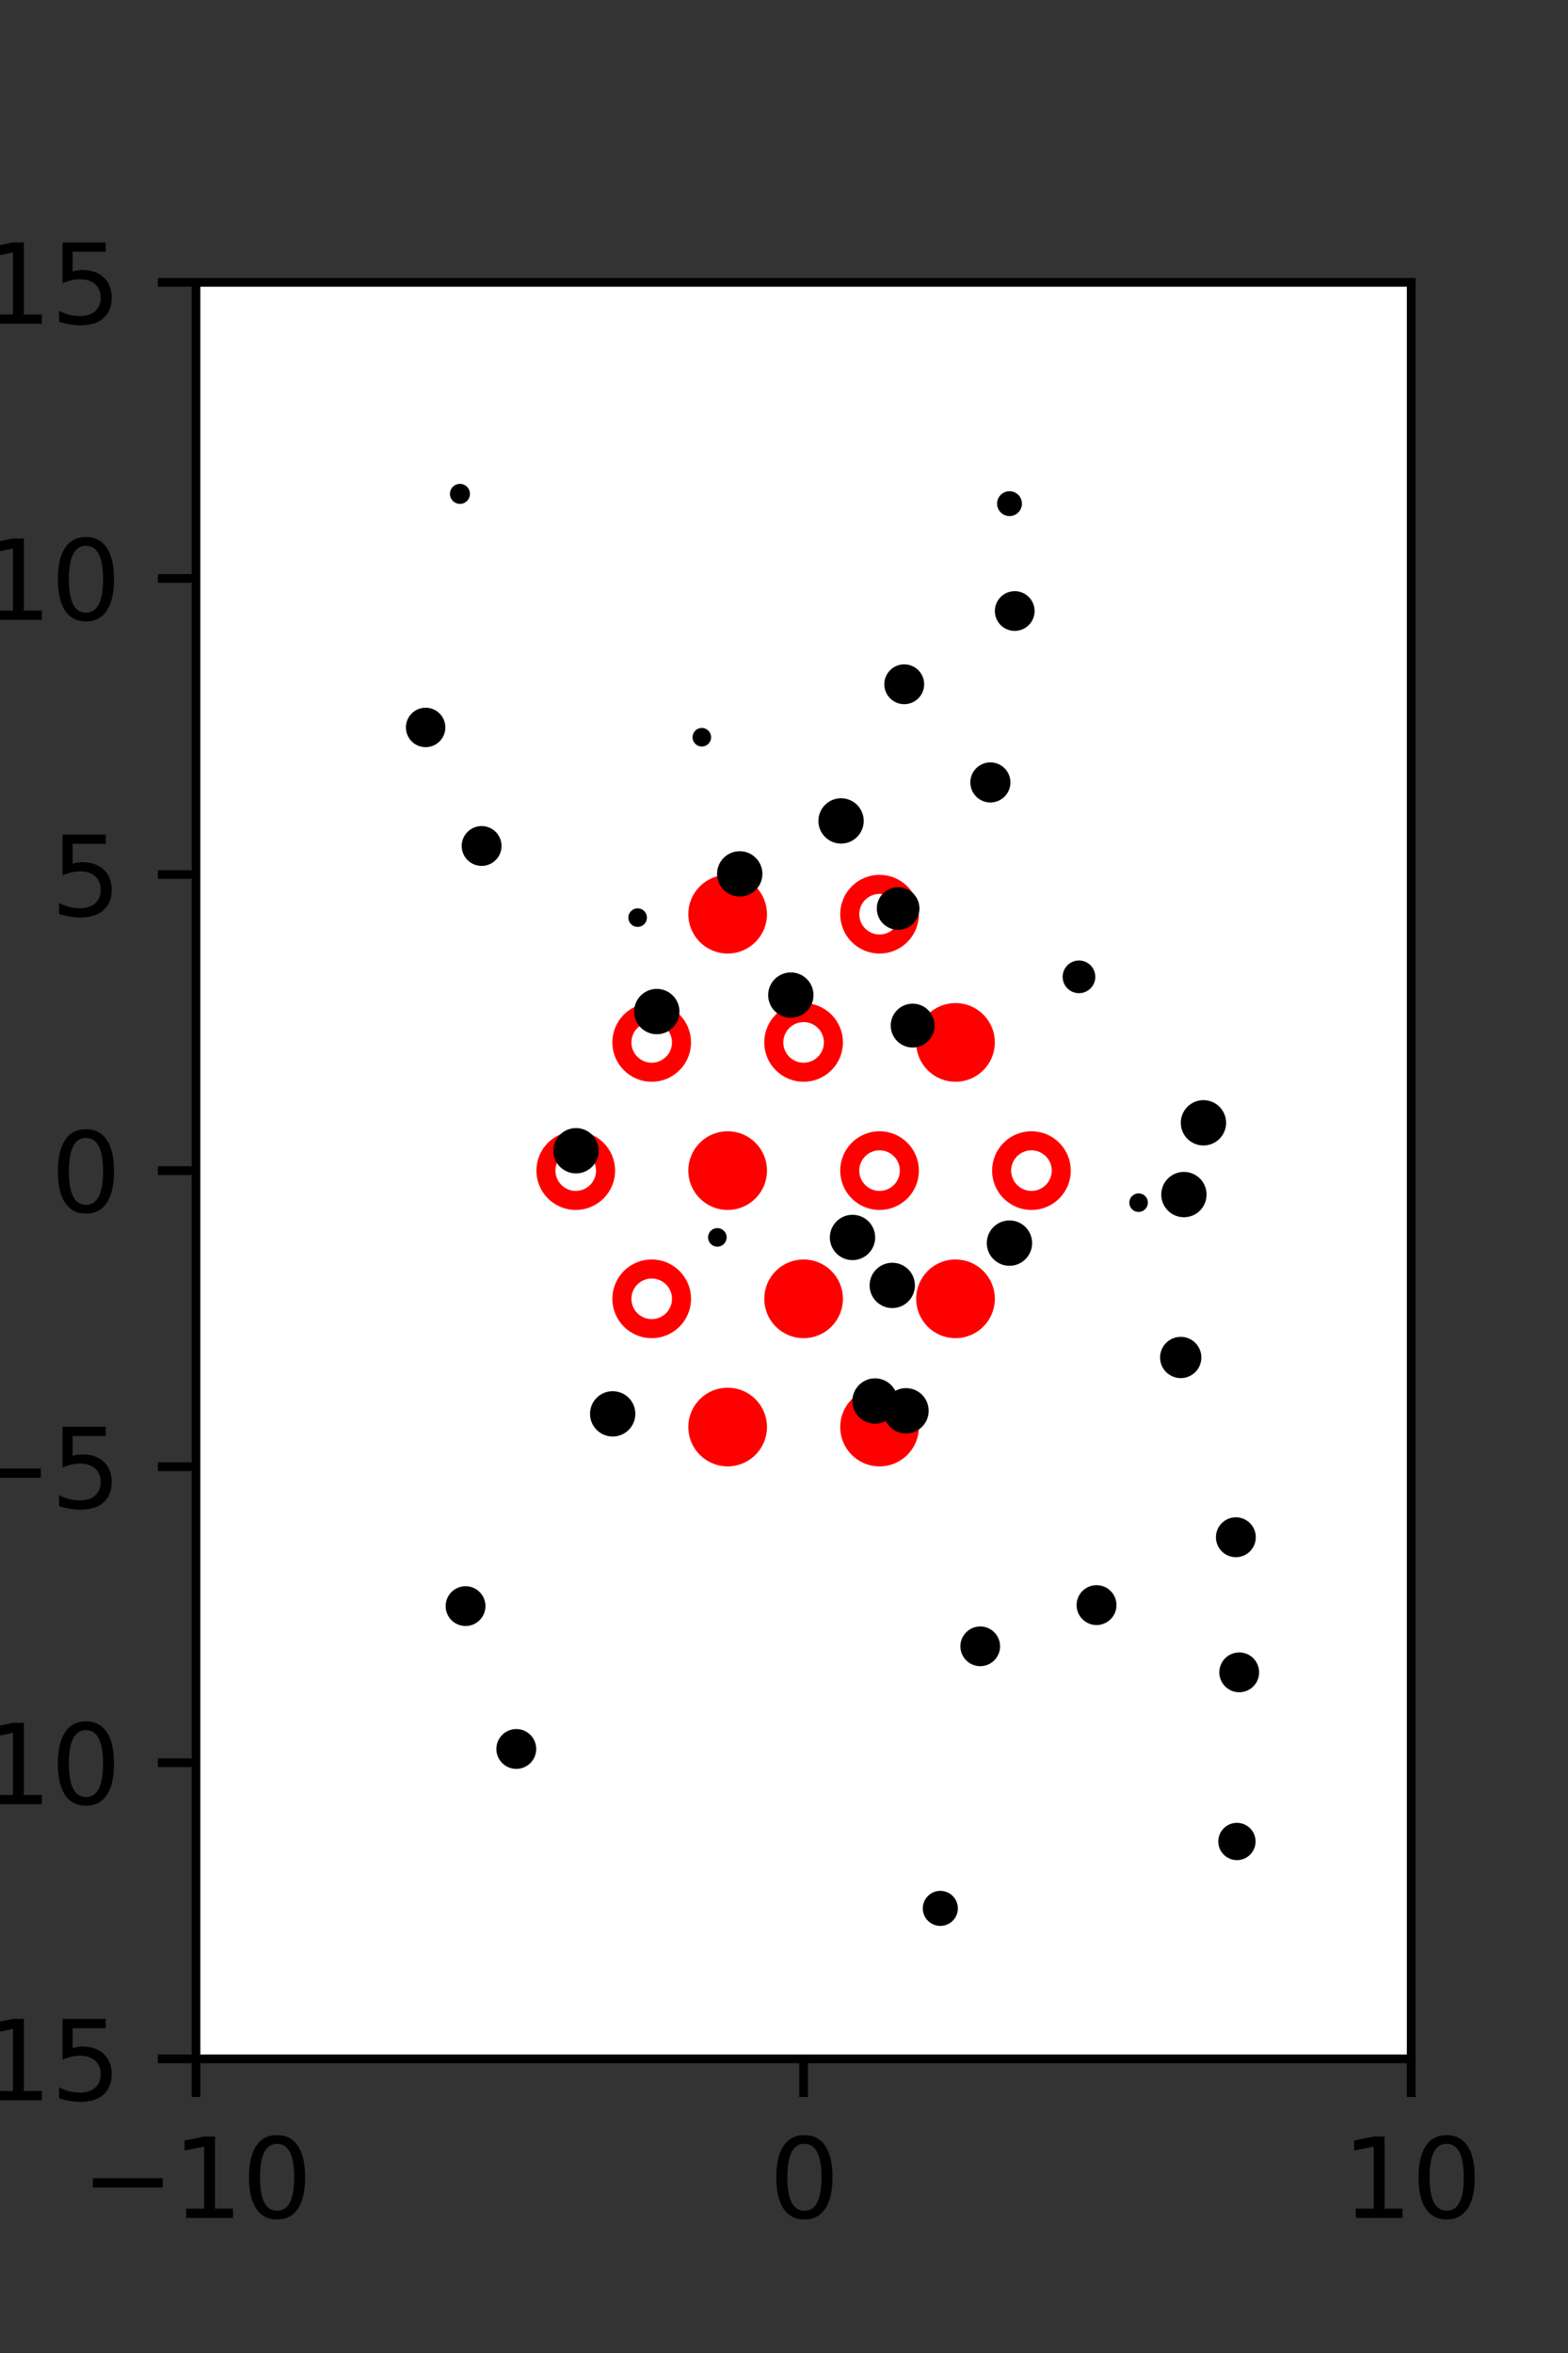 <?xml version="1.0" encoding="utf-8" standalone="no"?>
<!DOCTYPE svg PUBLIC "-//W3C//DTD SVG 1.1//EN"
  "http://www.w3.org/Graphics/SVG/1.1/DTD/svg11.dtd">
<svg xmlns:xlink="http://www.w3.org/1999/xlink" width="144pt" height="216pt" viewBox="0 0 144 216" xmlns="http://www.w3.org/2000/svg" version="1.1">
 <rect x="0" y="0" width="144" height="216" fill="#333333" stroke="none"/>
 <defs>
  <style type="text/css">*{stroke-linejoin: round; stroke-linecap: butt}</style>
 </defs>
 <g id="figure_1">
  <g id="patch_1">
   <path d="M 0 216 
L 144 216 
L 144 0 
L 0 0 
L 0 216 
z
" style="fill: none"/>
  </g>
  <g id="axes_1">
   <g id="patch_2">
    <path d="M 18 189 
L 129.6 189 
L 129.6 25.92 
L 18 25.92 
z
" style="fill: #ffffff"/>
   </g>
   <g id="PathCollection_1">
    <defs>
     <path id="m040690f141" d="M 0 2.739 
C 0.726 2.739 1.423 2.45 1.936 1.936 
C 2.45 1.423 2.739 0.726 2.739 0 
C 2.739 -0.726 2.45 -1.423 1.936 -1.936 
C 1.423 -2.45 0.726 -2.739 0 -2.739 
C -0.726 -2.739 -1.423 -2.45 -1.936 -1.936 
C -2.45 -1.423 -2.739 -0.726 -2.739 0 
C -2.739 0.726 -2.45 1.423 -1.936 1.936 
C -1.423 2.45 -0.726 2.739 0 2.739 
z
" style="stroke: #ff0000; stroke-width: 1.75"/>
    </defs>
    <g clip-path="url(#p574ecac32a)">
     <use xlink:href="#m040690f141" x="66.825" y="83.921" style="fill: #ff0000; stroke: #ff0000; stroke-width: 1.75"/>
     <use xlink:href="#m040690f141" x="87.75" y="95.691" style="fill: #ff0000; stroke: #ff0000; stroke-width: 1.75"/>
     <use xlink:href="#m040690f141" x="66.825" y="107.46" style="fill: #ff0000; stroke: #ff0000; stroke-width: 1.75"/>
     <use xlink:href="#m040690f141" x="73.8" y="119.229" style="fill: #ff0000; stroke: #ff0000; stroke-width: 1.75"/>
     <use xlink:href="#m040690f141" x="87.75" y="119.229" style="fill: #ff0000; stroke: #ff0000; stroke-width: 1.75"/>
     <use xlink:href="#m040690f141" x="66.825" y="130.999" style="fill: #ff0000; stroke: #ff0000; stroke-width: 1.75"/>
     <use xlink:href="#m040690f141" x="80.775" y="130.999" style="fill: #ff0000; stroke: #ff0000; stroke-width: 1.75"/>
    </g>
   </g>
   <g id="PathCollection_2">
    <defs>
     <path id="C0_0_b1a8dc0ad6" d="M 0 2.739 
C 0.726 2.739 1.423 2.45 1.936 1.936 
C 2.45 1.423 2.739 0.726 2.739 -0 
C 2.739 -0.726 2.45 -1.423 1.936 -1.936 
C 1.423 -2.45 0.726 -2.739 0 -2.739 
C -0.726 -2.739 -1.423 -2.45 -1.936 -1.936 
C -2.45 -1.423 -2.739 -0.726 -2.739 0 
C -2.739 0.726 -2.45 1.423 -1.936 1.936 
C -1.423 2.45 -0.726 2.739 0 2.739 
z
"/>
    </defs>
    <g clip-path="url(#p574ecac32a)">
     <use xlink:href="#C0_0_b1a8dc0ad6" x="80.775" y="83.921" style="fill: none; stroke: #ff0000; stroke-width: 1.75"/>
    </g>
    <g clip-path="url(#p574ecac32a)">
     <use xlink:href="#C0_0_b1a8dc0ad6" x="59.85" y="95.691" style="fill: none; stroke: #ff0000; stroke-width: 1.75"/>
    </g>
    <g clip-path="url(#p574ecac32a)">
     <use xlink:href="#C0_0_b1a8dc0ad6" x="73.8" y="95.691" style="fill: none; stroke: #ff0000; stroke-width: 1.75"/>
    </g>
    <g clip-path="url(#p574ecac32a)">
     <use xlink:href="#C0_0_b1a8dc0ad6" x="52.875" y="107.46" style="fill: none; stroke: #ff0000; stroke-width: 1.75"/>
    </g>
    <g clip-path="url(#p574ecac32a)">
     <use xlink:href="#C0_0_b1a8dc0ad6" x="80.775" y="107.46" style="fill: none; stroke: #ff0000; stroke-width: 1.75"/>
    </g>
    <g clip-path="url(#p574ecac32a)">
     <use xlink:href="#C0_0_b1a8dc0ad6" x="94.725" y="107.46" style="fill: none; stroke: #ff0000; stroke-width: 1.75"/>
    </g>
    <g clip-path="url(#p574ecac32a)">
     <use xlink:href="#C0_0_b1a8dc0ad6" x="59.85" y="119.229" style="fill: none; stroke: #ff0000; stroke-width: 1.75"/>
    </g>
   </g>
   <g id="PathCollection_3">
    <path d="M 110.364 77.125 
C 110.364 77.125 110.364 77.125 110.364 77.125 
C 110.364 77.125 110.364 77.125 110.364 77.125 
C 110.364 77.125 110.364 77.125 110.364 77.125 
C 110.364 77.125 110.364 77.125 110.364 77.125 
C 110.364 77.125 110.364 77.125 110.364 77.125 
C 110.364 77.125 110.364 77.125 110.364 77.125 
C 110.364 77.125 110.364 77.125 110.364 77.125 
C 110.364 77.125 110.364 77.125 110.364 77.125 
z
" clip-path="url(#p574ecac32a)" style="stroke: #000000"/>
    <path d="M 109.233 62.883 
C 109.233 62.883 109.233 62.883 109.233 62.883 
C 109.233 62.883 109.233 62.883 109.233 62.883 
C 109.233 62.883 109.233 62.883 109.233 62.883 
C 109.233 62.883 109.233 62.883 109.233 62.883 
C 109.233 62.883 109.233 62.883 109.233 62.883 
C 109.233 62.883 109.233 62.883 109.233 62.883 
C 109.233 62.883 109.233 62.883 109.233 62.883 
C 109.233 62.883 109.233 62.883 109.233 62.883 
z
" clip-path="url(#p574ecac32a)" style="stroke: #000000"/>
    <path d="M 100.476 52.449 
C 100.476 52.449 100.476 52.449 100.476 52.449 
C 100.476 52.449 100.476 52.449 100.476 52.449 
C 100.476 52.449 100.476 52.449 100.476 52.449 
C 100.476 52.449 100.476 52.449 100.476 52.449 
C 100.476 52.449 100.476 52.449 100.476 52.449 
C 100.476 52.449 100.476 52.449 100.476 52.449 
C 100.476 52.449 100.476 52.449 100.476 52.449 
C 100.476 52.449 100.476 52.449 100.476 52.449 
z
" clip-path="url(#p574ecac32a)" style="stroke: #000000"/>
    <path d="M 117.205 119.637 
C 117.205 119.637 117.205 119.637 117.205 119.637 
C 117.205 119.637 117.205 119.637 117.205 119.637 
C 117.205 119.637 117.205 119.637 117.205 119.637 
C 117.205 119.637 117.205 119.637 117.205 119.637 
C 117.205 119.637 117.205 119.637 117.205 119.637 
C 117.205 119.637 117.205 119.637 117.205 119.637 
C 117.205 119.637 117.205 119.637 117.205 119.637 
C 117.205 119.637 117.205 119.637 117.205 119.637 
z
" clip-path="url(#p574ecac32a)" style="stroke: #000000"/>
    <path d="M 108.727 111.241 
C 109.146 111.241 109.549 111.074 109.845 110.777 
C 110.142 110.481 110.308 110.079 110.308 109.659 
C 110.308 109.24 110.142 108.838 109.845 108.541 
C 109.549 108.245 109.146 108.078 108.727 108.078 
C 108.308 108.078 107.906 108.245 107.609 108.541 
C 107.313 108.838 107.146 109.24 107.146 109.659 
C 107.146 110.079 107.313 110.481 107.609 110.777 
C 107.906 111.074 108.308 111.241 108.727 111.241 
z
" clip-path="url(#p574ecac32a)" style="stroke: #000000"/>
    <path d="M 110.521 104.653 
C 110.94 104.653 111.342 104.486 111.639 104.19 
C 111.935 103.893 112.102 103.491 112.102 103.071 
C 112.102 102.652 111.935 102.25 111.639 101.953 
C 111.342 101.657 110.94 101.49 110.521 101.49 
C 110.102 101.49 109.699 101.657 109.403 101.953 
C 109.106 102.25 108.94 102.652 108.94 103.071 
C 108.94 103.491 109.106 103.893 109.403 104.19 
C 109.699 104.486 110.102 104.653 110.521 104.653 
z
" clip-path="url(#p574ecac32a)" style="stroke: #000000"/>
    <path d="M 109.193 86.587 
C 109.193 86.587 109.193 86.587 109.193 86.587 
C 109.193 86.587 109.193 86.587 109.193 86.587 
C 109.193 86.587 109.193 86.587 109.193 86.587 
C 109.193 86.587 109.193 86.587 109.193 86.587 
C 109.193 86.587 109.193 86.587 109.193 86.587 
C 109.193 86.587 109.193 86.587 109.193 86.587 
C 109.193 86.587 109.193 86.587 109.193 86.587 
C 109.193 86.587 109.193 86.587 109.193 86.587 
z
" clip-path="url(#p574ecac32a)" style="stroke: #000000"/>
    <path d="M 101.132 75.512 
C 101.132 75.512 101.132 75.512 101.132 75.512 
C 101.132 75.512 101.132 75.512 101.132 75.512 
C 101.132 75.512 101.132 75.512 101.132 75.512 
C 101.132 75.512 101.132 75.512 101.132 75.512 
C 101.132 75.512 101.132 75.512 101.132 75.512 
C 101.132 75.512 101.132 75.512 101.132 75.512 
C 101.132 75.512 101.132 75.512 101.132 75.512 
C 101.132 75.512 101.132 75.512 101.132 75.512 
z
" clip-path="url(#p574ecac32a)" style="stroke: #000000"/>
    <path d="M 100.958 69.806 
C 100.958 69.806 100.958 69.806 100.958 69.806 
C 100.958 69.806 100.958 69.806 100.958 69.806 
C 100.958 69.806 100.958 69.806 100.958 69.806 
C 100.958 69.806 100.958 69.806 100.958 69.806 
C 100.958 69.806 100.958 69.806 100.958 69.806 
C 100.958 69.806 100.958 69.806 100.958 69.806 
C 100.958 69.806 100.958 69.806 100.958 69.806 
C 100.958 69.806 100.958 69.806 100.958 69.806 
z
" clip-path="url(#p574ecac32a)" style="stroke: #000000"/>
    <path d="M 93.19 57.416 
C 93.541 57.416 93.878 57.277 94.126 57.028 
C 94.375 56.78 94.514 56.443 94.514 56.092 
C 94.514 55.741 94.375 55.404 94.126 55.155 
C 93.878 54.907 93.541 54.767 93.19 54.767 
C 92.838 54.767 92.501 54.907 92.253 55.155 
C 92.005 55.404 91.865 55.741 91.865 56.092 
C 91.865 56.443 92.005 56.78 92.253 57.028 
C 92.501 57.277 92.838 57.416 93.19 57.416 
z
" clip-path="url(#p574ecac32a)" style="stroke: #000000"/>
    <path d="M 92.711 46.877 
C 92.882 46.877 93.045 46.81 93.166 46.689 
C 93.287 46.568 93.355 46.404 93.355 46.234 
C 93.355 46.063 93.287 45.899 93.166 45.778 
C 93.045 45.658 92.882 45.59 92.711 45.59 
C 92.54 45.59 92.376 45.658 92.256 45.778 
C 92.135 45.899 92.067 46.063 92.067 46.234 
C 92.067 46.404 92.135 46.568 92.256 46.689 
C 92.376 46.81 92.54 46.877 92.711 46.877 
z
" clip-path="url(#p574ecac32a)" style="stroke: #000000"/>
    <path d="M 87.6 35.553 
C 87.6 35.553 87.6 35.553 87.6 35.553 
C 87.6 35.553 87.6 35.553 87.6 35.553 
C 87.6 35.553 87.6 35.553 87.6 35.553 
C 87.6 35.553 87.6 35.553 87.6 35.553 
C 87.6 35.553 87.6 35.553 87.6 35.553 
C 87.6 35.553 87.6 35.553 87.6 35.553 
C 87.6 35.553 87.6 35.553 87.6 35.553 
C 87.6 35.553 87.6 35.553 87.6 35.553 
z
" clip-path="url(#p574ecac32a)" style="stroke: #000000"/>
    <path d="M 119.383 165.381 
C 119.383 165.381 119.383 165.381 119.383 165.381 
C 119.383 165.381 119.383 165.381 119.383 165.381 
C 119.383 165.381 119.383 165.381 119.383 165.381 
C 119.383 165.381 119.383 165.381 119.383 165.381 
C 119.383 165.381 119.383 165.381 119.383 165.381 
C 119.383 165.381 119.383 165.381 119.383 165.381 
C 119.383 165.381 119.383 165.381 119.383 165.381 
C 119.383 165.381 119.383 165.381 119.383 165.381 
z
" clip-path="url(#p574ecac32a)" style="stroke: #000000"/>
    <path d="M 113.807 154.845 
C 114.159 154.845 114.496 154.705 114.746 154.456 
C 114.995 154.207 115.134 153.869 115.134 153.517 
C 115.134 153.164 114.995 152.827 114.746 152.578 
C 114.496 152.329 114.159 152.189 113.807 152.189 
C 113.454 152.189 113.117 152.329 112.868 152.578 
C 112.619 152.827 112.479 153.164 112.479 153.517 
C 112.479 153.869 112.619 154.207 112.868 154.456 
C 113.117 154.705 113.454 154.845 113.807 154.845 
z
" clip-path="url(#p574ecac32a)" style="stroke: #000000"/>
    <path d="M 113.498 142.447 
C 113.851 142.447 114.19 142.306 114.439 142.057 
C 114.689 141.807 114.829 141.469 114.829 141.116 
C 114.829 140.762 114.689 140.424 114.439 140.174 
C 114.19 139.925 113.851 139.784 113.498 139.784 
C 113.145 139.784 112.806 139.925 112.557 140.174 
C 112.307 140.424 112.167 140.762 112.167 141.116 
C 112.167 141.469 112.307 141.807 112.557 142.057 
C 112.806 142.306 113.145 142.447 113.498 142.447 
z
" clip-path="url(#p574ecac32a)" style="stroke: #000000"/>
    <path d="M 108.449 132.406 
C 108.449 132.406 108.449 132.406 108.449 132.406 
C 108.449 132.406 108.449 132.406 108.449 132.406 
C 108.449 132.406 108.449 132.406 108.449 132.406 
C 108.449 132.406 108.449 132.406 108.449 132.406 
C 108.449 132.406 108.449 132.406 108.449 132.406 
C 108.449 132.406 108.449 132.406 108.449 132.406 
C 108.449 132.406 108.449 132.406 108.449 132.406 
C 108.449 132.406 108.449 132.406 108.449 132.406 
z
" clip-path="url(#p574ecac32a)" style="stroke: #000000"/>
    <path d="M 108.434 126.01 
C 108.804 126.01 109.159 125.863 109.421 125.601 
C 109.682 125.34 109.829 124.985 109.829 124.614 
C 109.829 124.244 109.682 123.889 109.421 123.627 
C 109.159 123.366 108.804 123.218 108.434 123.218 
C 108.063 123.218 107.708 123.366 107.446 123.627 
C 107.185 123.889 107.038 124.244 107.038 124.614 
C 107.038 124.985 107.185 125.34 107.446 125.601 
C 107.708 125.863 108.063 126.01 108.434 126.01 
z
" clip-path="url(#p574ecac32a)" style="stroke: #000000"/>
    <path d="M 104.565 110.756 
C 104.659 110.756 104.749 110.719 104.815 110.652 
C 104.882 110.586 104.919 110.496 104.919 110.402 
C 104.919 110.309 104.882 110.219 104.815 110.152 
C 104.749 110.086 104.659 110.049 104.565 110.049 
C 104.472 110.049 104.382 110.086 104.315 110.152 
C 104.249 110.219 104.212 110.309 104.212 110.402 
C 104.212 110.496 104.249 110.586 104.315 110.652 
C 104.382 110.719 104.472 110.756 104.565 110.756 
z
" clip-path="url(#p574ecac32a)" style="stroke: #000000"/>
    <path d="M 96.715 102.295 
C 96.715 102.295 96.715 102.295 96.715 102.295 
C 96.715 102.295 96.715 102.295 96.715 102.295 
C 96.715 102.295 96.715 102.295 96.715 102.295 
C 96.715 102.295 96.715 102.295 96.715 102.295 
C 96.715 102.295 96.715 102.295 96.715 102.295 
C 96.715 102.295 96.715 102.295 96.715 102.295 
C 96.715 102.295 96.715 102.295 96.715 102.295 
C 96.715 102.295 96.715 102.295 96.715 102.295 
z
" clip-path="url(#p574ecac32a)" style="stroke: #000000"/>
    <path d="M 99.09 90.671 
C 99.355 90.671 99.609 90.566 99.797 90.379 
C 99.984 90.191 100.09 89.937 100.09 89.671 
C 100.09 89.406 99.984 89.152 99.797 88.964 
C 99.609 88.777 99.355 88.671 99.09 88.671 
C 98.825 88.671 98.57 88.777 98.383 88.964 
C 98.195 89.152 98.09 89.406 98.09 89.671 
C 98.09 89.937 98.195 90.191 98.383 90.379 
C 98.57 90.566 98.825 90.671 99.09 90.671 
z
" clip-path="url(#p574ecac32a)" style="stroke: #000000"/>
    <path d="M 94.469 82.637 
C 94.469 82.637 94.469 82.637 94.469 82.637 
C 94.469 82.637 94.469 82.637 94.469 82.637 
C 94.469 82.637 94.469 82.637 94.469 82.637 
C 94.469 82.637 94.469 82.637 94.469 82.637 
C 94.469 82.637 94.469 82.637 94.469 82.637 
C 94.469 82.637 94.469 82.637 94.469 82.637 
C 94.469 82.637 94.469 82.637 94.469 82.637 
C 94.469 82.637 94.469 82.637 94.469 82.637 
z
" clip-path="url(#p574ecac32a)" style="stroke: #000000"/>
    <path d="M 90.953 73.166 
C 91.309 73.166 91.65 73.025 91.901 72.774 
C 92.153 72.522 92.294 72.181 92.294 71.825 
C 92.294 71.47 92.153 71.129 91.901 70.877 
C 91.65 70.626 91.309 70.484 90.953 70.484 
C 90.597 70.484 90.256 70.626 90.005 70.877 
C 89.753 71.129 89.612 71.47 89.612 71.825 
C 89.612 72.181 89.753 72.522 90.005 72.774 
C 90.256 73.025 90.597 73.166 90.953 73.166 
z
" clip-path="url(#p574ecac32a)" style="stroke: #000000"/>
    <path d="M 83.042 64.144 
C 83.394 64.144 83.732 64.004 83.982 63.754 
C 84.231 63.505 84.371 63.167 84.371 62.814 
C 84.371 62.462 84.231 62.123 83.982 61.874 
C 83.732 61.625 83.394 61.485 83.042 61.485 
C 82.689 61.485 82.351 61.625 82.101 61.874 
C 81.852 62.123 81.712 62.462 81.712 62.814 
C 81.712 63.167 81.852 63.505 82.101 63.754 
C 82.351 64.004 82.689 64.144 83.042 64.144 
z
" clip-path="url(#p574ecac32a)" style="stroke: #000000"/>
    <path d="M 79.345 52.018 
C 79.345 52.018 79.345 52.018 79.345 52.018 
C 79.345 52.018 79.345 52.018 79.345 52.018 
C 79.345 52.018 79.345 52.018 79.345 52.018 
C 79.345 52.018 79.345 52.018 79.345 52.018 
C 79.345 52.018 79.345 52.018 79.345 52.018 
C 79.345 52.018 79.345 52.018 79.345 52.018 
C 79.345 52.018 79.345 52.018 79.345 52.018 
C 79.345 52.018 79.345 52.018 79.345 52.018 
z
" clip-path="url(#p574ecac32a)" style="stroke: #000000"/>
    <path d="M 77.41 39.84 
C 77.41 39.84 77.41 39.84 77.41 39.84 
C 77.41 39.84 77.41 39.84 77.41 39.84 
C 77.41 39.84 77.41 39.84 77.41 39.84 
C 77.41 39.84 77.41 39.84 77.41 39.84 
C 77.41 39.84 77.41 39.84 77.41 39.84 
C 77.41 39.84 77.41 39.84 77.41 39.84 
C 77.41 39.84 77.41 39.84 77.41 39.84 
C 77.41 39.84 77.41 39.84 77.41 39.84 
z
" clip-path="url(#p574ecac32a)" style="stroke: #000000"/>
    <path d="M 71.188 31.01 
C 71.188 31.01 71.188 31.01 71.188 31.01 
C 71.188 31.01 71.188 31.01 71.188 31.01 
C 71.188 31.01 71.188 31.01 71.188 31.01 
C 71.188 31.01 71.188 31.01 71.188 31.01 
C 71.188 31.01 71.188 31.01 71.188 31.01 
C 71.188 31.01 71.188 31.01 71.188 31.01 
C 71.188 31.01 71.188 31.01 71.188 31.01 
C 71.188 31.01 71.188 31.01 71.188 31.01 
z
" clip-path="url(#p574ecac32a)" style="stroke: #000000"/>
    <path d="M 114.505 178.042 
C 114.505 178.042 114.505 178.042 114.505 178.042 
C 114.505 178.042 114.505 178.042 114.505 178.042 
C 114.505 178.042 114.505 178.042 114.505 178.042 
C 114.505 178.042 114.505 178.042 114.505 178.042 
C 114.505 178.042 114.505 178.042 114.505 178.042 
C 114.505 178.042 114.505 178.042 114.505 178.042 
C 114.505 178.042 114.505 178.042 114.505 178.042 
C 114.505 178.042 114.505 178.042 114.505 178.042 
z
" clip-path="url(#p574ecac32a)" style="stroke: #000000"/>
    <path d="M 113.595 170.256 
C 113.917 170.256 114.225 170.128 114.452 169.901 
C 114.68 169.674 114.807 169.366 114.807 169.044 
C 114.807 168.723 114.68 168.415 114.452 168.187 
C 114.225 167.96 113.917 167.832 113.595 167.832 
C 113.274 167.832 112.966 167.96 112.739 168.187 
C 112.511 168.415 112.384 168.723 112.384 169.044 
C 112.384 169.366 112.511 169.674 112.739 169.901 
C 112.966 170.128 113.274 170.256 113.595 170.256 
z
" clip-path="url(#p574ecac32a)" style="stroke: #000000"/>
    <path d="M 107.482 157.273 
C 107.482 157.273 107.482 157.273 107.482 157.273 
C 107.482 157.273 107.482 157.273 107.482 157.273 
C 107.482 157.273 107.482 157.273 107.482 157.273 
C 107.482 157.273 107.482 157.273 107.482 157.273 
C 107.482 157.273 107.482 157.273 107.482 157.273 
C 107.482 157.273 107.482 157.273 107.482 157.273 
C 107.482 157.273 107.482 157.273 107.482 157.273 
C 107.482 157.273 107.482 157.273 107.482 157.273 
z
" clip-path="url(#p574ecac32a)" style="stroke: #000000"/>
    <path d="M 100.702 148.676 
C 101.055 148.676 101.393 148.536 101.643 148.286 
C 101.893 148.037 102.033 147.698 102.033 147.345 
C 102.033 146.992 101.893 146.653 101.643 146.404 
C 101.393 146.154 101.055 146.014 100.702 146.014 
C 100.349 146.014 100.01 146.154 99.76 146.404 
C 99.511 146.653 99.371 146.992 99.371 147.345 
C 99.371 147.698 99.511 148.037 99.76 148.286 
C 100.01 148.536 100.349 148.676 100.702 148.676 
z
" clip-path="url(#p574ecac32a)" style="stroke: #000000"/>
    <path d="M 100.204 136.981 
C 100.204 136.981 100.204 136.981 100.204 136.981 
C 100.204 136.981 100.204 136.981 100.204 136.981 
C 100.204 136.981 100.204 136.981 100.204 136.981 
C 100.204 136.981 100.204 136.981 100.204 136.981 
C 100.204 136.981 100.204 136.981 100.204 136.981 
C 100.204 136.981 100.204 136.981 100.204 136.981 
C 100.204 136.981 100.204 136.981 100.204 136.981 
C 100.204 136.981 100.204 136.981 100.204 136.981 
z
" clip-path="url(#p574ecac32a)" style="stroke: #000000"/>
    <path d="M 92.55 129.867 
C 92.55 129.867 92.55 129.867 92.55 129.867 
C 92.55 129.867 92.55 129.867 92.55 129.867 
C 92.55 129.867 92.55 129.867 92.55 129.867 
C 92.55 129.867 92.55 129.867 92.55 129.867 
C 92.55 129.867 92.55 129.867 92.55 129.867 
C 92.55 129.867 92.55 129.867 92.55 129.867 
C 92.55 129.867 92.55 129.867 92.55 129.867 
C 92.55 129.867 92.55 129.867 92.55 129.867 
z
" clip-path="url(#p574ecac32a)" style="stroke: #000000"/>
    <path d="M 92.706 115.697 
C 93.125 115.697 93.528 115.531 93.824 115.234 
C 94.121 114.937 94.288 114.535 94.288 114.115 
C 94.288 113.696 94.121 113.293 93.824 112.996 
C 93.528 112.7 93.125 112.533 92.706 112.533 
C 92.286 112.533 91.884 112.7 91.587 112.996 
C 91.29 113.293 91.123 113.696 91.123 114.115 
C 91.123 114.535 91.29 114.937 91.587 115.234 
C 91.884 115.531 92.286 115.697 92.706 115.697 
z
" clip-path="url(#p574ecac32a)" style="stroke: #000000"/>
    <path d="M 90.037 105.814 
C 90.037 105.814 90.037 105.814 90.037 105.814 
C 90.037 105.814 90.037 105.814 90.037 105.814 
C 90.037 105.814 90.037 105.814 90.037 105.814 
C 90.037 105.814 90.037 105.814 90.037 105.814 
C 90.037 105.814 90.037 105.814 90.037 105.814 
C 90.037 105.814 90.037 105.814 90.037 105.814 
C 90.037 105.814 90.037 105.814 90.037 105.814 
C 90.037 105.814 90.037 105.814 90.037 105.814 
z
" clip-path="url(#p574ecac32a)" style="stroke: #000000"/>
    <path d="M 83.815 95.66 
C 84.217 95.66 84.602 95.501 84.886 95.217 
C 85.169 94.933 85.329 94.548 85.329 94.147 
C 85.329 93.745 85.169 93.36 84.886 93.076 
C 84.602 92.792 84.217 92.633 83.815 92.633 
C 83.414 92.633 83.029 92.792 82.745 93.076 
C 82.461 93.36 82.301 93.745 82.301 94.147 
C 82.301 94.548 82.461 94.933 82.745 95.217 
C 83.029 95.501 83.414 95.66 83.815 95.66 
z
" clip-path="url(#p574ecac32a)" style="stroke: #000000"/>
    <path d="M 82.481 84.858 
C 82.867 84.858 83.239 84.704 83.512 84.43 
C 83.786 84.157 83.94 83.786 83.94 83.399 
C 83.94 83.012 83.786 82.641 83.512 82.367 
C 83.239 82.093 82.867 81.94 82.481 81.94 
C 82.094 81.94 81.722 82.093 81.449 82.367 
C 81.175 82.641 81.022 83.012 81.022 83.399 
C 81.022 83.786 81.175 84.157 81.449 84.43 
C 81.722 84.704 82.094 84.858 82.481 84.858 
z
" clip-path="url(#p574ecac32a)" style="stroke: #000000"/>
    <path d="M 77.24 76.939 
C 77.66 76.939 78.062 76.773 78.358 76.476 
C 78.655 76.18 78.821 75.778 78.821 75.358 
C 78.821 74.939 78.655 74.537 78.358 74.24 
C 78.062 73.944 77.66 73.777 77.24 73.777 
C 76.821 73.777 76.419 73.944 76.122 74.24 
C 75.826 74.537 75.659 74.939 75.659 75.358 
C 75.659 75.778 75.826 76.18 76.122 76.476 
C 76.419 76.773 76.821 76.939 77.24 76.939 
z
" clip-path="url(#p574ecac32a)" style="stroke: #000000"/>
    <path d="M 73.824 62.505 
C 73.824 62.505 73.824 62.505 73.824 62.505 
C 73.824 62.505 73.824 62.505 73.824 62.505 
C 73.824 62.505 73.824 62.505 73.824 62.505 
C 73.824 62.505 73.824 62.505 73.824 62.505 
C 73.824 62.505 73.824 62.505 73.824 62.505 
C 73.824 62.505 73.824 62.505 73.824 62.505 
C 73.824 62.505 73.824 62.505 73.824 62.505 
C 73.824 62.505 73.824 62.505 73.824 62.505 
z
" clip-path="url(#p574ecac32a)" style="stroke: #000000"/>
    <path d="M 70.211 55.465 
C 70.211 55.465 70.211 55.465 70.211 55.465 
C 70.211 55.465 70.211 55.465 70.211 55.465 
C 70.211 55.465 70.211 55.465 70.211 55.465 
C 70.211 55.465 70.211 55.465 70.211 55.465 
C 70.211 55.465 70.211 55.465 70.211 55.465 
C 70.211 55.465 70.211 55.465 70.211 55.465 
C 70.211 55.465 70.211 55.465 70.211 55.465 
C 70.211 55.465 70.211 55.465 70.211 55.465 
z
" clip-path="url(#p574ecac32a)" style="stroke: #000000"/>
    <path d="M 65.752 45.797 
C 65.752 45.797 65.752 45.797 65.752 45.797 
C 65.752 45.797 65.752 45.797 65.752 45.797 
C 65.752 45.797 65.752 45.797 65.752 45.797 
C 65.752 45.797 65.752 45.797 65.752 45.797 
C 65.752 45.797 65.752 45.797 65.752 45.797 
C 65.752 45.797 65.752 45.797 65.752 45.797 
C 65.752 45.797 65.752 45.797 65.752 45.797 
C 65.752 45.797 65.752 45.797 65.752 45.797 
z
" clip-path="url(#p574ecac32a)" style="stroke: #000000"/>
    <path d="M 64.051 36.427 
C 64.051 36.427 64.051 36.427 64.051 36.427 
C 64.051 36.427 64.051 36.427 64.051 36.427 
C 64.051 36.427 64.051 36.427 64.051 36.427 
C 64.051 36.427 64.051 36.427 64.051 36.427 
C 64.051 36.427 64.051 36.427 64.051 36.427 
C 64.051 36.427 64.051 36.427 64.051 36.427 
C 64.051 36.427 64.051 36.427 64.051 36.427 
C 64.051 36.427 64.051 36.427 64.051 36.427 
z
" clip-path="url(#p574ecac32a)" style="stroke: #000000"/>
    <path d="M 98.658 173.582 
C 98.658 173.582 98.658 173.582 98.658 173.582 
C 98.658 173.582 98.658 173.582 98.658 173.582 
C 98.658 173.582 98.658 173.582 98.658 173.582 
C 98.658 173.582 98.658 173.582 98.658 173.582 
C 98.658 173.582 98.658 173.582 98.658 173.582 
C 98.658 173.582 98.658 173.582 98.658 173.582 
C 98.658 173.582 98.658 173.582 98.658 173.582 
C 98.658 173.582 98.658 173.582 98.658 173.582 
z
" clip-path="url(#p574ecac32a)" style="stroke: #000000"/>
    <path d="M 100.445 162.419 
C 100.445 162.419 100.445 162.419 100.445 162.419 
C 100.445 162.419 100.445 162.419 100.445 162.419 
C 100.445 162.419 100.445 162.419 100.445 162.419 
C 100.445 162.419 100.445 162.419 100.445 162.419 
C 100.445 162.419 100.445 162.419 100.445 162.419 
C 100.445 162.419 100.445 162.419 100.445 162.419 
C 100.445 162.419 100.445 162.419 100.445 162.419 
C 100.445 162.419 100.445 162.419 100.445 162.419 
z
" clip-path="url(#p574ecac32a)" style="stroke: #000000"/>
    <path d="M 90.022 152.451 
C 90.373 152.451 90.709 152.312 90.957 152.064 
C 91.206 151.815 91.345 151.479 91.345 151.128 
C 91.345 150.777 91.206 150.441 90.957 150.193 
C 90.709 149.945 90.373 149.805 90.022 149.805 
C 89.671 149.805 89.335 149.945 89.087 150.193 
C 88.839 150.441 88.699 150.777 88.699 151.128 
C 88.699 151.479 88.839 151.815 89.087 152.064 
C 89.335 152.312 89.671 152.451 90.022 152.451 
z
" clip-path="url(#p574ecac32a)" style="stroke: #000000"/>
    <path d="M 87.43 141.122 
C 87.43 141.122 87.43 141.122 87.43 141.122 
C 87.43 141.122 87.43 141.122 87.43 141.122 
C 87.43 141.122 87.43 141.122 87.43 141.122 
C 87.43 141.122 87.43 141.122 87.43 141.122 
C 87.43 141.122 87.43 141.122 87.43 141.122 
C 87.43 141.122 87.43 141.122 87.43 141.122 
C 87.43 141.122 87.43 141.122 87.43 141.122 
C 87.43 141.122 87.43 141.122 87.43 141.122 
z
" clip-path="url(#p574ecac32a)" style="stroke: #000000"/>
    <path d="M 83.204 131.091 
C 83.624 131.091 84.026 130.924 84.323 130.628 
C 84.62 130.331 84.786 129.928 84.786 129.509 
C 84.786 129.089 84.62 128.687 84.323 128.39 
C 84.026 128.093 83.624 127.927 83.204 127.927 
C 82.785 127.927 82.382 128.093 82.086 128.39 
C 81.789 128.687 81.622 129.089 81.622 129.509 
C 81.622 129.928 81.789 130.331 82.086 130.628 
C 82.382 130.924 82.785 131.091 83.204 131.091 
z
" clip-path="url(#p574ecac32a)" style="stroke: #000000"/>
    <path d="M 81.943 119.579 
C 82.362 119.579 82.764 119.412 83.061 119.116 
C 83.357 118.819 83.524 118.417 83.524 117.998 
C 83.524 117.579 83.357 117.176 83.061 116.88 
C 82.764 116.583 82.362 116.417 81.943 116.417 
C 81.524 116.417 81.121 116.583 80.825 116.88 
C 80.528 117.176 80.362 117.579 80.362 117.998 
C 80.362 118.417 80.528 118.819 80.825 119.116 
C 81.121 119.412 81.524 119.579 81.943 119.579 
z
" clip-path="url(#p574ecac32a)" style="stroke: #000000"/>
    <path d="M 78.292 115.177 
C 78.711 115.177 79.113 115.011 79.41 114.714 
C 79.706 114.418 79.873 114.016 79.873 113.596 
C 79.873 113.177 79.706 112.775 79.41 112.478 
C 79.113 112.182 78.711 112.015 78.292 112.015 
C 77.872 112.015 77.47 112.182 77.174 112.478 
C 76.877 112.775 76.71 113.177 76.71 113.596 
C 76.71 114.016 76.877 114.418 77.174 114.714 
C 77.47 115.011 77.872 115.177 78.292 115.177 
z
" clip-path="url(#p574ecac32a)" style="stroke: #000000"/>
    <path d="M 74.713 99.029 
C 74.713 99.029 74.713 99.029 74.713 99.029 
C 74.713 99.029 74.713 99.029 74.713 99.029 
C 74.713 99.029 74.713 99.029 74.713 99.029 
C 74.713 99.029 74.713 99.029 74.713 99.029 
C 74.713 99.029 74.713 99.029 74.713 99.029 
C 74.713 99.029 74.713 99.029 74.713 99.029 
C 74.713 99.029 74.713 99.029 74.713 99.029 
C 74.713 99.029 74.713 99.029 74.713 99.029 
z
" clip-path="url(#p574ecac32a)" style="stroke: #000000"/>
    <path d="M 72.627 92.93 
C 73.047 92.93 73.449 92.763 73.746 92.466 
C 74.042 92.17 74.209 91.767 74.209 91.348 
C 74.209 90.928 74.042 90.525 73.746 90.229 
C 73.449 89.932 73.047 89.765 72.627 89.765 
C 72.207 89.765 71.805 89.932 71.508 90.229 
C 71.212 90.525 71.045 90.928 71.045 91.348 
C 71.045 91.767 71.212 92.17 71.508 92.466 
C 71.805 92.763 72.207 92.93 72.627 92.93 
z
" clip-path="url(#p574ecac32a)" style="stroke: #000000"/>
    <path d="M 67.934 81.803 
C 68.354 81.803 68.756 81.636 69.053 81.339 
C 69.349 81.043 69.516 80.64 69.516 80.221 
C 69.516 79.801 69.349 79.399 69.053 79.102 
C 68.756 78.805 68.354 78.639 67.934 78.639 
C 67.514 78.639 67.112 78.805 66.815 79.102 
C 66.519 79.399 66.352 79.801 66.352 80.221 
C 66.352 80.64 66.519 81.043 66.815 81.339 
C 67.112 81.636 67.514 81.803 67.934 81.803 
z
" clip-path="url(#p574ecac32a)" style="stroke: #000000"/>
    <path d="M 64.453 68.031 
C 64.547 68.031 64.637 67.994 64.703 67.927 
C 64.769 67.861 64.807 67.771 64.807 67.677 
C 64.807 67.584 64.769 67.494 64.703 67.427 
C 64.637 67.361 64.547 67.324 64.453 67.324 
C 64.359 67.324 64.269 67.361 64.203 67.427 
C 64.137 67.494 64.1 67.584 64.1 67.677 
C 64.1 67.771 64.137 67.861 64.203 67.927 
C 64.269 67.994 64.359 68.031 64.453 68.031 
z
" clip-path="url(#p574ecac32a)" style="stroke: #000000"/>
    <path d="M 61.688 56.749 
C 61.688 56.749 61.688 56.749 61.688 56.749 
C 61.688 56.749 61.688 56.749 61.688 56.749 
C 61.688 56.749 61.688 56.749 61.688 56.749 
C 61.688 56.749 61.688 56.749 61.688 56.749 
C 61.688 56.749 61.688 56.749 61.688 56.749 
C 61.688 56.749 61.688 56.749 61.688 56.749 
C 61.688 56.749 61.688 56.749 61.688 56.749 
C 61.688 56.749 61.688 56.749 61.688 56.749 
z
" clip-path="url(#p574ecac32a)" style="stroke: #000000"/>
    <path d="M 52.745 50.041 
C 52.745 50.041 52.745 50.041 52.745 50.041 
C 52.745 50.041 52.745 50.041 52.745 50.041 
C 52.745 50.041 52.745 50.041 52.745 50.041 
C 52.745 50.041 52.745 50.041 52.745 50.041 
C 52.745 50.041 52.745 50.041 52.745 50.041 
C 52.745 50.041 52.745 50.041 52.745 50.041 
C 52.745 50.041 52.745 50.041 52.745 50.041 
C 52.745 50.041 52.745 50.041 52.745 50.041 
z
" clip-path="url(#p574ecac32a)" style="stroke: #000000"/>
    <path d="M 52.044 40.002 
C 52.044 40.002 52.044 40.002 52.044 40.002 
C 52.044 40.002 52.044 40.002 52.044 40.002 
C 52.044 40.002 52.044 40.002 52.044 40.002 
C 52.044 40.002 52.044 40.002 52.044 40.002 
C 52.044 40.002 52.044 40.002 52.044 40.002 
C 52.044 40.002 52.044 40.002 52.044 40.002 
C 52.044 40.002 52.044 40.002 52.044 40.002 
C 52.044 40.002 52.044 40.002 52.044 40.002 
z
" clip-path="url(#p574ecac32a)" style="stroke: #000000"/>
    <path d="M 86.356 176.294 
C 86.651 176.294 86.933 176.177 87.141 175.969 
C 87.349 175.761 87.466 175.479 87.466 175.184 
C 87.466 174.89 87.349 174.608 87.141 174.4 
C 86.933 174.192 86.651 174.075 86.356 174.075 
C 86.062 174.075 85.78 174.192 85.572 174.4 
C 85.364 174.608 85.247 174.89 85.247 175.184 
C 85.247 175.479 85.364 175.761 85.572 175.969 
C 85.78 176.177 86.062 176.294 86.356 176.294 
z
" clip-path="url(#p574ecac32a)" style="stroke: #000000"/>
    <path d="M 84.229 165.749 
C 84.229 165.749 84.229 165.749 84.229 165.749 
C 84.229 165.749 84.229 165.749 84.229 165.749 
C 84.229 165.749 84.229 165.749 84.229 165.749 
C 84.229 165.749 84.229 165.749 84.229 165.749 
C 84.229 165.749 84.229 165.749 84.229 165.749 
C 84.229 165.749 84.229 165.749 84.229 165.749 
C 84.229 165.749 84.229 165.749 84.229 165.749 
C 84.229 165.749 84.229 165.749 84.229 165.749 
z
" clip-path="url(#p574ecac32a)" style="stroke: #000000"/>
    <path d="M 78.112 151.969 
C 78.112 151.969 78.112 151.969 78.112 151.969 
C 78.112 151.969 78.112 151.969 78.112 151.969 
C 78.112 151.969 78.112 151.969 78.112 151.969 
C 78.112 151.969 78.112 151.969 78.112 151.969 
C 78.112 151.969 78.112 151.969 78.112 151.969 
C 78.112 151.969 78.112 151.969 78.112 151.969 
C 78.112 151.969 78.112 151.969 78.112 151.969 
C 78.112 151.969 78.112 151.969 78.112 151.969 
z
" clip-path="url(#p574ecac32a)" style="stroke: #000000"/>
    <path d="M 78.812 142.836 
C 78.812 142.836 78.812 142.836 78.812 142.836 
C 78.812 142.836 78.812 142.836 78.812 142.836 
C 78.812 142.836 78.812 142.836 78.812 142.836 
C 78.812 142.836 78.812 142.836 78.812 142.836 
C 78.812 142.836 78.812 142.836 78.812 142.836 
C 78.812 142.836 78.812 142.836 78.812 142.836 
C 78.812 142.836 78.812 142.836 78.812 142.836 
C 78.812 142.836 78.812 142.836 78.812 142.836 
z
" clip-path="url(#p574ecac32a)" style="stroke: #000000"/>
    <path d="M 80.361 130.193 
C 80.781 130.193 81.183 130.026 81.48 129.73 
C 81.776 129.433 81.943 129.031 81.943 128.611 
C 81.943 128.191 81.776 127.789 81.48 127.492 
C 81.183 127.195 80.781 127.029 80.361 127.029 
C 79.941 127.029 79.539 127.195 79.242 127.492 
C 78.946 127.789 78.779 128.191 78.779 128.611 
C 78.779 129.031 78.946 129.433 79.242 129.73 
C 79.539 130.026 79.941 130.193 80.361 130.193 
z
" clip-path="url(#p574ecac32a)" style="stroke: #000000"/>
    <path d="M 72.673 123.622 
C 72.673 123.622 72.673 123.622 72.673 123.622 
C 72.673 123.622 72.673 123.622 72.673 123.622 
C 72.673 123.622 72.673 123.622 72.673 123.622 
C 72.673 123.622 72.673 123.622 72.673 123.622 
C 72.673 123.622 72.673 123.622 72.673 123.622 
C 72.673 123.622 72.673 123.622 72.673 123.622 
C 72.673 123.622 72.673 123.622 72.673 123.622 
C 72.673 123.622 72.673 123.622 72.673 123.622 
z
" clip-path="url(#p574ecac32a)" style="stroke: #000000"/>
    <path d="M 65.879 113.942 
C 65.973 113.942 66.063 113.905 66.129 113.838 
C 66.196 113.772 66.233 113.682 66.233 113.588 
C 66.233 113.495 66.196 113.405 66.129 113.338 
C 66.063 113.272 65.973 113.235 65.879 113.235 
C 65.786 113.235 65.696 113.272 65.629 113.338 
C 65.563 113.405 65.526 113.495 65.526 113.588 
C 65.526 113.682 65.563 113.772 65.629 113.838 
C 65.696 113.905 65.786 113.942 65.879 113.942 
z
" clip-path="url(#p574ecac32a)" style="stroke: #000000"/>
    <path d="M 66.969 105.133 
C 66.969 105.133 66.969 105.133 66.969 105.133 
C 66.969 105.133 66.969 105.133 66.969 105.133 
C 66.969 105.133 66.969 105.133 66.969 105.133 
C 66.969 105.133 66.969 105.133 66.969 105.133 
C 66.969 105.133 66.969 105.133 66.969 105.133 
C 66.969 105.133 66.969 105.133 66.969 105.133 
C 66.969 105.133 66.969 105.133 66.969 105.133 
C 66.969 105.133 66.969 105.133 66.969 105.133 
z
" clip-path="url(#p574ecac32a)" style="stroke: #000000"/>
    <path d="M 60.318 94.441 
C 60.738 94.441 61.14 94.275 61.437 93.978 
C 61.733 93.681 61.9 93.279 61.9 92.859 
C 61.9 92.44 61.733 92.037 61.437 91.74 
C 61.14 91.444 60.738 91.277 60.318 91.277 
C 59.898 91.277 59.496 91.444 59.199 91.74 
C 58.903 92.037 58.736 92.44 58.736 92.859 
C 58.736 93.279 58.903 93.681 59.199 93.978 
C 59.496 94.275 59.898 94.441 60.318 94.441 
z
" clip-path="url(#p574ecac32a)" style="stroke: #000000"/>
    <path d="M 58.559 84.59 
C 58.652 84.59 58.742 84.553 58.809 84.486 
C 58.875 84.42 58.912 84.33 58.912 84.236 
C 58.912 84.142 58.875 84.053 58.809 83.986 
C 58.742 83.92 58.652 83.883 58.559 83.883 
C 58.465 83.883 58.375 83.92 58.309 83.986 
C 58.242 84.053 58.205 84.142 58.205 84.236 
C 58.205 84.33 58.242 84.42 58.309 84.486 
C 58.375 84.553 58.465 84.59 58.559 84.59 
z
" clip-path="url(#p574ecac32a)" style="stroke: #000000"/>
    <path d="M 55.556 71.119 
C 55.556 71.119 55.556 71.119 55.556 71.119 
C 55.556 71.119 55.556 71.119 55.556 71.119 
C 55.556 71.119 55.556 71.119 55.556 71.119 
C 55.556 71.119 55.556 71.119 55.556 71.119 
C 55.556 71.119 55.556 71.119 55.556 71.119 
C 55.556 71.119 55.556 71.119 55.556 71.119 
C 55.556 71.119 55.556 71.119 55.556 71.119 
C 55.556 71.119 55.556 71.119 55.556 71.119 
z
" clip-path="url(#p574ecac32a)" style="stroke: #000000"/>
    <path d="M 50.474 63.34 
C 50.474 63.34 50.474 63.34 50.474 63.34 
C 50.474 63.34 50.474 63.34 50.474 63.34 
C 50.474 63.34 50.474 63.34 50.474 63.34 
C 50.474 63.34 50.474 63.34 50.474 63.34 
C 50.474 63.34 50.474 63.34 50.474 63.34 
C 50.474 63.34 50.474 63.34 50.474 63.34 
C 50.474 63.34 50.474 63.34 50.474 63.34 
C 50.474 63.34 50.474 63.34 50.474 63.34 
z
" clip-path="url(#p574ecac32a)" style="stroke: #000000"/>
    <path d="M 51.955 55.321 
C 51.955 55.321 51.955 55.321 51.955 55.321 
C 51.955 55.321 51.955 55.321 51.955 55.321 
C 51.955 55.321 51.955 55.321 51.955 55.321 
C 51.955 55.321 51.955 55.321 51.955 55.321 
C 51.955 55.321 51.955 55.321 51.955 55.321 
C 51.955 55.321 51.955 55.321 51.955 55.321 
C 51.955 55.321 51.955 55.321 51.955 55.321 
C 51.955 55.321 51.955 55.321 51.955 55.321 
z
" clip-path="url(#p574ecac32a)" style="stroke: #000000"/>
    <path d="M 42.24 45.757 
C 42.351 45.757 42.458 45.713 42.537 45.634 
C 42.616 45.555 42.66 45.448 42.66 45.337 
C 42.66 45.225 42.616 45.118 42.537 45.039 
C 42.458 44.96 42.351 44.916 42.24 44.916 
C 42.128 44.916 42.021 44.96 41.942 45.039 
C 41.864 45.118 41.819 45.225 41.819 45.337 
C 41.819 45.448 41.864 45.555 41.942 45.634 
C 42.021 45.713 42.128 45.757 42.24 45.757 
z
" clip-path="url(#p574ecac32a)" style="stroke: #000000"/>
    <path d="M 78.226 176.356 
C 78.226 176.356 78.226 176.356 78.226 176.356 
C 78.226 176.356 78.226 176.356 78.226 176.356 
C 78.226 176.356 78.226 176.356 78.226 176.356 
C 78.226 176.356 78.226 176.356 78.226 176.356 
C 78.226 176.356 78.226 176.356 78.226 176.356 
C 78.226 176.356 78.226 176.356 78.226 176.356 
C 78.226 176.356 78.226 176.356 78.226 176.356 
C 78.226 176.356 78.226 176.356 78.226 176.356 
z
" clip-path="url(#p574ecac32a)" style="stroke: #000000"/>
    <path d="M 73.227 167.012 
C 73.227 167.012 73.227 167.012 73.227 167.012 
C 73.227 167.012 73.227 167.012 73.227 167.012 
C 73.227 167.012 73.227 167.012 73.227 167.012 
C 73.227 167.012 73.227 167.012 73.227 167.012 
C 73.227 167.012 73.227 167.012 73.227 167.012 
C 73.227 167.012 73.227 167.012 73.227 167.012 
C 73.227 167.012 73.227 167.012 73.227 167.012 
C 73.227 167.012 73.227 167.012 73.227 167.012 
z
" clip-path="url(#p574ecac32a)" style="stroke: #000000"/>
    <path d="M 68.44 159.454 
C 68.44 159.454 68.44 159.454 68.44 159.454 
C 68.44 159.454 68.44 159.454 68.44 159.454 
C 68.44 159.454 68.44 159.454 68.44 159.454 
C 68.44 159.454 68.44 159.454 68.44 159.454 
C 68.44 159.454 68.44 159.454 68.44 159.454 
C 68.44 159.454 68.44 159.454 68.44 159.454 
C 68.44 159.454 68.44 159.454 68.44 159.454 
C 68.44 159.454 68.44 159.454 68.44 159.454 
z
" clip-path="url(#p574ecac32a)" style="stroke: #000000"/>
    <path d="M 67.757 147.961 
C 67.757 147.961 67.757 147.961 67.757 147.961 
C 67.757 147.961 67.757 147.961 67.757 147.961 
C 67.757 147.961 67.757 147.961 67.757 147.961 
C 67.757 147.961 67.757 147.961 67.757 147.961 
C 67.757 147.961 67.757 147.961 67.757 147.961 
C 67.757 147.961 67.757 147.961 67.757 147.961 
C 67.757 147.961 67.757 147.961 67.757 147.961 
C 67.757 147.961 67.757 147.961 67.757 147.961 
z
" clip-path="url(#p574ecac32a)" style="stroke: #000000"/>
    <path d="M 63.11 133.866 
C 63.11 133.866 63.11 133.866 63.11 133.866 
C 63.11 133.866 63.11 133.866 63.11 133.866 
C 63.11 133.866 63.11 133.866 63.11 133.866 
C 63.11 133.866 63.11 133.866 63.11 133.866 
C 63.11 133.866 63.11 133.866 63.11 133.866 
C 63.11 133.866 63.11 133.866 63.11 133.866 
C 63.11 133.866 63.11 133.866 63.11 133.866 
C 63.11 133.866 63.11 133.866 63.11 133.866 
z
" clip-path="url(#p574ecac32a)" style="stroke: #000000"/>
    <path d="M 56.267 131.37 
C 56.686 131.37 57.088 131.203 57.385 130.906 
C 57.681 130.61 57.848 130.208 57.848 129.788 
C 57.848 129.369 57.681 128.967 57.385 128.67 
C 57.088 128.374 56.686 128.207 56.267 128.207 
C 55.847 128.207 55.445 128.374 55.149 128.67 
C 54.852 128.967 54.686 129.369 54.686 129.788 
C 54.686 130.208 54.852 130.61 55.149 130.906 
C 55.445 131.203 55.847 131.37 56.267 131.37 
z
" clip-path="url(#p574ecac32a)" style="stroke: #000000"/>
    <path d="M 54.933 117.596 
C 54.933 117.596 54.933 117.596 54.933 117.596 
C 54.933 117.596 54.933 117.596 54.933 117.596 
C 54.933 117.596 54.933 117.596 54.933 117.596 
C 54.933 117.596 54.933 117.596 54.933 117.596 
C 54.933 117.596 54.933 117.596 54.933 117.596 
C 54.933 117.596 54.933 117.596 54.933 117.596 
C 54.933 117.596 54.933 117.596 54.933 117.596 
C 54.933 117.596 54.933 117.596 54.933 117.596 
z
" clip-path="url(#p574ecac32a)" style="stroke: #000000"/>
    <path d="M 52.899 107.218 
C 53.318 107.218 53.721 107.052 54.018 106.755 
C 54.314 106.458 54.481 106.056 54.481 105.636 
C 54.481 105.217 54.314 104.814 54.018 104.517 
C 53.721 104.221 53.318 104.054 52.899 104.054 
C 52.479 104.054 52.077 104.221 51.78 104.517 
C 51.483 104.814 51.317 105.217 51.317 105.636 
C 51.317 106.056 51.483 106.458 51.78 106.755 
C 52.077 107.052 52.479 107.218 52.899 107.218 
z
" clip-path="url(#p574ecac32a)" style="stroke: #000000"/>
    <path d="M 50.393 99.012 
C 50.393 99.012 50.393 99.012 50.393 99.012 
C 50.393 99.012 50.393 99.012 50.393 99.012 
C 50.393 99.012 50.393 99.012 50.393 99.012 
C 50.393 99.012 50.393 99.012 50.393 99.012 
C 50.393 99.012 50.393 99.012 50.393 99.012 
C 50.393 99.012 50.393 99.012 50.393 99.012 
C 50.393 99.012 50.393 99.012 50.393 99.012 
C 50.393 99.012 50.393 99.012 50.393 99.012 
z
" clip-path="url(#p574ecac32a)" style="stroke: #000000"/>
    <path d="M 49.124 88.944 
C 49.124 88.944 49.124 88.944 49.124 88.944 
C 49.124 88.944 49.124 88.944 49.124 88.944 
C 49.124 88.944 49.124 88.944 49.124 88.944 
C 49.124 88.944 49.124 88.944 49.124 88.944 
C 49.124 88.944 49.124 88.944 49.124 88.944 
C 49.124 88.944 49.124 88.944 49.124 88.944 
C 49.124 88.944 49.124 88.944 49.124 88.944 
C 49.124 88.944 49.124 88.944 49.124 88.944 
z
" clip-path="url(#p574ecac32a)" style="stroke: #000000"/>
    <path d="M 44.23 78.989 
C 44.583 78.989 44.921 78.849 45.17 78.6 
C 45.42 78.35 45.56 78.012 45.56 77.66 
C 45.56 77.307 45.42 76.969 45.17 76.72 
C 44.921 76.47 44.583 76.33 44.23 76.33 
C 43.878 76.33 43.539 76.47 43.29 76.72 
C 43.041 76.969 42.901 77.307 42.901 77.66 
C 42.901 78.012 43.041 78.35 43.29 78.6 
C 43.539 78.849 43.878 78.989 44.23 78.989 
z
" clip-path="url(#p574ecac32a)" style="stroke: #000000"/>
    <path d="M 39.088 68.088 
C 39.436 68.088 39.769 67.95 40.015 67.704 
C 40.261 67.458 40.399 67.125 40.399 66.777 
C 40.399 66.43 40.261 66.096 40.015 65.85 
C 39.769 65.604 39.436 65.466 39.088 65.466 
C 38.74 65.466 38.407 65.604 38.161 65.85 
C 37.915 66.096 37.777 66.43 37.777 66.777 
C 37.777 67.125 37.915 67.458 38.161 67.704 
C 38.407 67.95 38.74 68.088 39.088 68.088 
z
" clip-path="url(#p574ecac32a)" style="stroke: #000000"/>
    <path d="M 65.224 166.876 
C 65.224 166.876 65.224 166.876 65.224 166.876 
C 65.224 166.876 65.224 166.876 65.224 166.876 
C 65.224 166.876 65.224 166.876 65.224 166.876 
C 65.224 166.876 65.224 166.876 65.224 166.876 
C 65.224 166.876 65.224 166.876 65.224 166.876 
C 65.224 166.876 65.224 166.876 65.224 166.876 
C 65.224 166.876 65.224 166.876 65.224 166.876 
C 65.224 166.876 65.224 166.876 65.224 166.876 
z
" clip-path="url(#p574ecac32a)" style="stroke: #000000"/>
    <path d="M 65.367 160.62 
C 65.367 160.62 65.367 160.62 65.367 160.62 
C 65.367 160.62 65.367 160.62 65.367 160.62 
C 65.367 160.62 65.367 160.62 65.367 160.62 
C 65.367 160.62 65.367 160.62 65.367 160.62 
C 65.367 160.62 65.367 160.62 65.367 160.62 
C 65.367 160.62 65.367 160.62 65.367 160.62 
C 65.367 160.62 65.367 160.62 65.367 160.62 
C 65.367 160.62 65.367 160.62 65.367 160.62 
z
" clip-path="url(#p574ecac32a)" style="stroke: #000000"/>
    <path d="M 57.546 148.188 
C 57.546 148.188 57.546 148.188 57.546 148.188 
C 57.546 148.188 57.546 148.188 57.546 148.188 
C 57.546 148.188 57.546 148.188 57.546 148.188 
C 57.546 148.188 57.546 148.188 57.546 148.188 
C 57.546 148.188 57.546 148.188 57.546 148.188 
C 57.546 148.188 57.546 148.188 57.546 148.188 
C 57.546 148.188 57.546 148.188 57.546 148.188 
C 57.546 148.188 57.546 148.188 57.546 148.188 
z
" clip-path="url(#p574ecac32a)" style="stroke: #000000"/>
    <path d="M 53.868 140.356 
C 53.868 140.356 53.868 140.356 53.868 140.356 
C 53.868 140.356 53.868 140.356 53.868 140.356 
C 53.868 140.356 53.868 140.356 53.868 140.356 
C 53.868 140.356 53.868 140.356 53.868 140.356 
C 53.868 140.356 53.868 140.356 53.868 140.356 
C 53.868 140.356 53.868 140.356 53.868 140.356 
C 53.868 140.356 53.868 140.356 53.868 140.356 
C 53.868 140.356 53.868 140.356 53.868 140.356 
z
" clip-path="url(#p574ecac32a)" style="stroke: #000000"/>
    <path d="M 49.943 132.909 
C 49.943 132.909 49.943 132.909 49.943 132.909 
C 49.943 132.909 49.943 132.909 49.943 132.909 
C 49.943 132.909 49.943 132.909 49.943 132.909 
C 49.943 132.909 49.943 132.909 49.943 132.909 
C 49.943 132.909 49.943 132.909 49.943 132.909 
C 49.943 132.909 49.943 132.909 49.943 132.909 
C 49.943 132.909 49.943 132.909 49.943 132.909 
C 49.943 132.909 49.943 132.909 49.943 132.909 
z
" clip-path="url(#p574ecac32a)" style="stroke: #000000"/>
    <path d="M 47.242 119.742 
C 47.242 119.742 47.242 119.742 47.242 119.742 
C 47.242 119.742 47.242 119.742 47.242 119.742 
C 47.242 119.742 47.242 119.742 47.242 119.742 
C 47.242 119.742 47.242 119.742 47.242 119.742 
C 47.242 119.742 47.242 119.742 47.242 119.742 
C 47.242 119.742 47.242 119.742 47.242 119.742 
C 47.242 119.742 47.242 119.742 47.242 119.742 
C 47.242 119.742 47.242 119.742 47.242 119.742 
z
" clip-path="url(#p574ecac32a)" style="stroke: #000000"/>
    <path d="M 43.534 105.587 
C 43.534 105.587 43.534 105.587 43.534 105.587 
C 43.534 105.587 43.534 105.587 43.534 105.587 
C 43.534 105.587 43.534 105.587 43.534 105.587 
C 43.534 105.587 43.534 105.587 43.534 105.587 
C 43.534 105.587 43.534 105.587 43.534 105.587 
C 43.534 105.587 43.534 105.587 43.534 105.587 
C 43.534 105.587 43.534 105.587 43.534 105.587 
C 43.534 105.587 43.534 105.587 43.534 105.587 
z
" clip-path="url(#p574ecac32a)" style="stroke: #000000"/>
    <path d="M 41.19 97.867 
C 41.19 97.867 41.19 97.867 41.19 97.867 
C 41.19 97.867 41.19 97.867 41.19 97.867 
C 41.19 97.867 41.19 97.867 41.19 97.867 
C 41.19 97.867 41.19 97.867 41.19 97.867 
C 41.19 97.867 41.19 97.867 41.19 97.867 
C 41.19 97.867 41.19 97.867 41.19 97.867 
C 41.19 97.867 41.19 97.867 41.19 97.867 
C 41.19 97.867 41.19 97.867 41.19 97.867 
z
" clip-path="url(#p574ecac32a)" style="stroke: #000000"/>
    <path d="M 33.851 87.121 
C 33.851 87.121 33.851 87.121 33.851 87.121 
C 33.851 87.121 33.851 87.121 33.851 87.121 
C 33.851 87.121 33.851 87.121 33.851 87.121 
C 33.851 87.121 33.851 87.121 33.851 87.121 
C 33.851 87.121 33.851 87.121 33.851 87.121 
C 33.851 87.121 33.851 87.121 33.851 87.121 
C 33.851 87.121 33.851 87.121 33.851 87.121 
C 33.851 87.121 33.851 87.121 33.851 87.121 
z
" clip-path="url(#p574ecac32a)" style="stroke: #000000"/>
    <path d="M 31.616 82.815 
C 31.616 82.815 31.616 82.815 31.616 82.815 
C 31.616 82.815 31.616 82.815 31.616 82.815 
C 31.616 82.815 31.616 82.815 31.616 82.815 
C 31.616 82.815 31.616 82.815 31.616 82.815 
C 31.616 82.815 31.616 82.815 31.616 82.815 
C 31.616 82.815 31.616 82.815 31.616 82.815 
C 31.616 82.815 31.616 82.815 31.616 82.815 
C 31.616 82.815 31.616 82.815 31.616 82.815 
z
" clip-path="url(#p574ecac32a)" style="stroke: #000000"/>
    <path d="M 52.309 177.3 
C 52.309 177.3 52.309 177.3 52.309 177.3 
C 52.309 177.3 52.309 177.3 52.309 177.3 
C 52.309 177.3 52.309 177.3 52.309 177.3 
C 52.309 177.3 52.309 177.3 52.309 177.3 
C 52.309 177.3 52.309 177.3 52.309 177.3 
C 52.309 177.3 52.309 177.3 52.309 177.3 
C 52.309 177.3 52.309 177.3 52.309 177.3 
C 52.309 177.3 52.309 177.3 52.309 177.3 
z
" clip-path="url(#p574ecac32a)" style="stroke: #000000"/>
    <path d="M 51.916 164.503 
C 51.916 164.503 51.916 164.503 51.916 164.503 
C 51.916 164.503 51.916 164.503 51.916 164.503 
C 51.916 164.503 51.916 164.503 51.916 164.503 
C 51.916 164.503 51.916 164.503 51.916 164.503 
C 51.916 164.503 51.916 164.503 51.916 164.503 
C 51.916 164.503 51.916 164.503 51.916 164.503 
C 51.916 164.503 51.916 164.503 51.916 164.503 
C 51.916 164.503 51.916 164.503 51.916 164.503 
z
" clip-path="url(#p574ecac32a)" style="stroke: #000000"/>
    <path d="M 47.415 161.881 
C 47.767 161.881 48.105 161.741 48.355 161.491 
C 48.604 161.242 48.744 160.904 48.744 160.551 
C 48.744 160.199 48.604 159.86 48.355 159.611 
C 48.105 159.362 47.767 159.222 47.415 159.222 
C 47.062 159.222 46.724 159.362 46.474 159.611 
C 46.225 159.86 46.085 160.199 46.085 160.551 
C 46.085 160.904 46.225 161.242 46.474 161.491 
C 46.724 161.741 47.062 161.881 47.415 161.881 
z
" clip-path="url(#p574ecac32a)" style="stroke: #000000"/>
    <path d="M 42.755 148.765 
C 43.107 148.765 43.445 148.626 43.694 148.377 
C 43.943 148.128 44.083 147.79 44.083 147.438 
C 44.083 147.085 43.943 146.748 43.694 146.499 
C 43.445 146.25 43.107 146.11 42.755 146.11 
C 42.403 146.11 42.065 146.25 41.816 146.499 
C 41.567 146.748 41.427 147.085 41.427 147.438 
C 41.427 147.79 41.567 148.128 41.816 148.377 
C 42.065 148.626 42.403 148.765 42.755 148.765 
z
" clip-path="url(#p574ecac32a)" style="stroke: #000000"/>
    <path d="M 40.921 130.888 
C 40.921 130.888 40.921 130.888 40.921 130.888 
C 40.921 130.888 40.921 130.888 40.921 130.888 
C 40.921 130.888 40.921 130.888 40.921 130.888 
C 40.921 130.888 40.921 130.888 40.921 130.888 
C 40.921 130.888 40.921 130.888 40.921 130.888 
C 40.921 130.888 40.921 130.888 40.921 130.888 
C 40.921 130.888 40.921 130.888 40.921 130.888 
C 40.921 130.888 40.921 130.888 40.921 130.888 
z
" clip-path="url(#p574ecac32a)" style="stroke: #000000"/>
    <path d="M 34.88 125.59 
C 34.88 125.59 34.88 125.59 34.88 125.59 
C 34.88 125.59 34.88 125.59 34.88 125.59 
C 34.88 125.59 34.88 125.59 34.88 125.59 
C 34.88 125.59 34.88 125.59 34.88 125.59 
C 34.88 125.59 34.88 125.59 34.88 125.59 
C 34.88 125.59 34.88 125.59 34.88 125.59 
C 34.88 125.59 34.88 125.59 34.88 125.59 
C 34.88 125.59 34.88 125.59 34.88 125.59 
z
" clip-path="url(#p574ecac32a)" style="stroke: #000000"/>
    <path d="M 34.185 116.546 
C 34.185 116.546 34.185 116.546 34.185 116.546 
C 34.185 116.546 34.185 116.546 34.185 116.546 
C 34.185 116.546 34.185 116.546 34.185 116.546 
C 34.185 116.546 34.185 116.546 34.185 116.546 
C 34.185 116.546 34.185 116.546 34.185 116.546 
C 34.185 116.546 34.185 116.546 34.185 116.546 
C 34.185 116.546 34.185 116.546 34.185 116.546 
C 34.185 116.546 34.185 116.546 34.185 116.546 
z
" clip-path="url(#p574ecac32a)" style="stroke: #000000"/>
    <path d="M 42.304 171.247 
C 42.304 171.247 42.304 171.247 42.304 171.247 
C 42.304 171.247 42.304 171.247 42.304 171.247 
C 42.304 171.247 42.304 171.247 42.304 171.247 
C 42.304 171.247 42.304 171.247 42.304 171.247 
C 42.304 171.247 42.304 171.247 42.304 171.247 
C 42.304 171.247 42.304 171.247 42.304 171.247 
C 42.304 171.247 42.304 171.247 42.304 171.247 
C 42.304 171.247 42.304 171.247 42.304 171.247 
z
" clip-path="url(#p574ecac32a)" style="stroke: #000000"/>
    <path d="M 37.919 154.738 
C 37.919 154.738 37.919 154.738 37.919 154.738 
C 37.919 154.738 37.919 154.738 37.919 154.738 
C 37.919 154.738 37.919 154.738 37.919 154.738 
C 37.919 154.738 37.919 154.738 37.919 154.738 
C 37.919 154.738 37.919 154.738 37.919 154.738 
C 37.919 154.738 37.919 154.738 37.919 154.738 
C 37.919 154.738 37.919 154.738 37.919 154.738 
C 37.919 154.738 37.919 154.738 37.919 154.738 
z
" clip-path="url(#p574ecac32a)" style="stroke: #000000"/>
    <path d="M 31.775 145.554 
C 31.775 145.554 31.775 145.554 31.775 145.554 
C 31.775 145.554 31.775 145.554 31.775 145.554 
C 31.775 145.554 31.775 145.554 31.775 145.554 
C 31.775 145.554 31.775 145.554 31.775 145.554 
C 31.775 145.554 31.775 145.554 31.775 145.554 
C 31.775 145.554 31.775 145.554 31.775 145.554 
C 31.775 145.554 31.775 145.554 31.775 145.554 
C 31.775 145.554 31.775 145.554 31.775 145.554 
z
" clip-path="url(#p574ecac32a)" style="stroke: #000000"/>
   </g>
   <g id="matplotlib.axis_1">
    <g id="xtick_1">
     <g id="line2d_1">
      <defs>
       <path id="mbef8723199" d="M 0 0 
L 0 3.5 
" style="stroke: #000000; stroke-width: 0.8"/>
      </defs>
      <g>
       <use xlink:href="#mbef8723199" x="18" y="189" style="stroke: #000000; stroke-width: 0.8"/>
      </g>
     </g>
     <g id="text_1">
      <!-- −10 -->
      <g transform="translate(7.448 203.598)scale(0.1 -0.1)">
       <defs>
        <path id="DejaVuSans-2212" d="M 678 2272 
L 4684 2272 
L 4684 1741 
L 678 1741 
L 678 2272 
z
" transform="scale(0.016)"/>
        <path id="DejaVuSans-31" d="M 794 531 
L 1825 531 
L 1825 4091 
L 703 3866 
L 703 4441 
L 1819 4666 
L 2450 4666 
L 2450 531 
L 3481 531 
L 3481 0 
L 794 0 
L 794 531 
z
" transform="scale(0.016)"/>
        <path id="DejaVuSans-30" d="M 2034 4250 
Q 1547 4250 1301 3770 
Q 1056 3291 1056 2328 
Q 1056 1369 1301 889 
Q 1547 409 2034 409 
Q 2525 409 2770 889 
Q 3016 1369 3016 2328 
Q 3016 3291 2770 3770 
Q 2525 4250 2034 4250 
z
M 2034 4750 
Q 2819 4750 3233 4129 
Q 3647 3509 3647 2328 
Q 3647 1150 3233 529 
Q 2819 -91 2034 -91 
Q 1250 -91 836 529 
Q 422 1150 422 2328 
Q 422 3509 836 4129 
Q 1250 4750 2034 4750 
z
" transform="scale(0.016)"/>
       </defs>
       <use xlink:href="#DejaVuSans-2212"/>
       <use xlink:href="#DejaVuSans-31" x="83.789"/>
       <use xlink:href="#DejaVuSans-30" x="147.412"/>
      </g>
     </g>
    </g>
    <g id="xtick_2">
     <g id="line2d_2">
      <g>
       <use xlink:href="#mbef8723199" x="73.8" y="189" style="stroke: #000000; stroke-width: 0.8"/>
      </g>
     </g>
     <g id="text_2">
      <!-- 0 -->
      <g transform="translate(70.619 203.598)scale(0.1 -0.1)">
       <use xlink:href="#DejaVuSans-30"/>
      </g>
     </g>
    </g>
    <g id="xtick_3">
     <g id="line2d_3">
      <g>
       <use xlink:href="#mbef8723199" x="129.6" y="189" style="stroke: #000000; stroke-width: 0.8"/>
      </g>
     </g>
     <g id="text_3">
      <!-- 10 -->
      <g transform="translate(123.237 203.598)scale(0.1 -0.1)">
       <use xlink:href="#DejaVuSans-31"/>
       <use xlink:href="#DejaVuSans-30" x="63.623"/>
      </g>
     </g>
    </g>
   </g>
   <g id="matplotlib.axis_2">
    <g id="ytick_1">
     <g id="line2d_4">
      <defs>
       <path id="m7dbe59687d" d="M 0 0 
L -3.5 0 
" style="stroke: #000000; stroke-width: 0.8"/>
      </defs>
      <g>
       <use xlink:href="#m7dbe59687d" x="18" y="189" style="stroke: #000000; stroke-width: 0.8"/>
      </g>
     </g>
     <g id="text_4">
      <!-- −15 -->
      <g transform="translate(-10.105 192.799)scale(0.1 -0.1)">
       <defs>
        <path id="DejaVuSans-35" d="M 691 4666 
L 3169 4666 
L 3169 4134 
L 1269 4134 
L 1269 2991 
Q 1406 3038 1543 3061 
Q 1681 3084 1819 3084 
Q 2600 3084 3056 2656 
Q 3513 2228 3513 1497 
Q 3513 744 3044 326 
Q 2575 -91 1722 -91 
Q 1428 -91 1123 -41 
Q 819 9 494 109 
L 494 744 
Q 775 591 1075 516 
Q 1375 441 1709 441 
Q 2250 441 2565 725 
Q 2881 1009 2881 1497 
Q 2881 1984 2565 2268 
Q 2250 2553 1709 2553 
Q 1456 2553 1204 2497 
Q 953 2441 691 2322 
L 691 4666 
z
" transform="scale(0.016)"/>
       </defs>
       <use xlink:href="#DejaVuSans-2212"/>
       <use xlink:href="#DejaVuSans-31" x="83.789"/>
       <use xlink:href="#DejaVuSans-35" x="147.412"/>
      </g>
     </g>
    </g>
    <g id="ytick_2">
     <g id="line2d_5">
      <g>
       <use xlink:href="#m7dbe59687d" x="18" y="161.82" style="stroke: #000000; stroke-width: 0.8"/>
      </g>
     </g>
     <g id="text_5">
      <!-- −10 -->
      <g transform="translate(-10.105 165.619)scale(0.1 -0.1)">
       <use xlink:href="#DejaVuSans-2212"/>
       <use xlink:href="#DejaVuSans-31" x="83.789"/>
       <use xlink:href="#DejaVuSans-30" x="147.412"/>
      </g>
     </g>
    </g>
    <g id="ytick_3">
     <g id="line2d_6">
      <g>
       <use xlink:href="#m7dbe59687d" x="18" y="134.64" style="stroke: #000000; stroke-width: 0.8"/>
      </g>
     </g>
     <g id="text_6">
      <!-- −5 -->
      <g transform="translate(-3.742 138.439)scale(0.1 -0.1)">
       <use xlink:href="#DejaVuSans-2212"/>
       <use xlink:href="#DejaVuSans-35" x="83.789"/>
      </g>
     </g>
    </g>
    <g id="ytick_4">
     <g id="line2d_7">
      <g>
       <use xlink:href="#m7dbe59687d" x="18" y="107.46" style="stroke: #000000; stroke-width: 0.8"/>
      </g>
     </g>
     <g id="text_7">
      <!-- 0 -->
      <g transform="translate(4.638 111.259)scale(0.1 -0.1)">
       <use xlink:href="#DejaVuSans-30"/>
      </g>
     </g>
    </g>
    <g id="ytick_5">
     <g id="line2d_8">
      <g>
       <use xlink:href="#m7dbe59687d" x="18" y="80.28" style="stroke: #000000; stroke-width: 0.8"/>
      </g>
     </g>
     <g id="text_8">
      <!-- 5 -->
      <g transform="translate(4.638 84.079)scale(0.1 -0.1)">
       <use xlink:href="#DejaVuSans-35"/>
      </g>
     </g>
    </g>
    <g id="ytick_6">
     <g id="line2d_9">
      <g>
       <use xlink:href="#m7dbe59687d" x="18" y="53.1" style="stroke: #000000; stroke-width: 0.8"/>
      </g>
     </g>
     <g id="text_9">
      <!-- 10 -->
      <g transform="translate(-1.725 56.899)scale(0.1 -0.1)">
       <use xlink:href="#DejaVuSans-31"/>
       <use xlink:href="#DejaVuSans-30" x="63.623"/>
      </g>
     </g>
    </g>
    <g id="ytick_7">
     <g id="line2d_10">
      <g>
       <use xlink:href="#m7dbe59687d" x="18" y="25.92" style="stroke: #000000; stroke-width: 0.8"/>
      </g>
     </g>
     <g id="text_10">
      <!-- 15 -->
      <g transform="translate(-1.725 29.719)scale(0.1 -0.1)">
       <use xlink:href="#DejaVuSans-31"/>
       <use xlink:href="#DejaVuSans-35" x="63.623"/>
      </g>
     </g>
    </g>
   </g>
   <g id="patch_3">
    <path d="M 18 189 
L 18 25.92 
" style="fill: none; stroke: #000000; stroke-width: 0.8; stroke-linejoin: miter; stroke-linecap: square"/>
   </g>
   <g id="patch_4">
    <path d="M 129.6 189 
L 129.6 25.92 
" style="fill: none; stroke: #000000; stroke-width: 0.8; stroke-linejoin: miter; stroke-linecap: square"/>
   </g>
   <g id="patch_5">
    <path d="M 18 189 
L 129.6 189 
" style="fill: none; stroke: #000000; stroke-width: 0.8; stroke-linejoin: miter; stroke-linecap: square"/>
   </g>
   <g id="patch_6">
    <path d="M 18 25.92 
L 129.6 25.92 
" style="fill: none; stroke: #000000; stroke-width: 0.8; stroke-linejoin: miter; stroke-linecap: square"/>
   </g>
  </g>
 </g>
 <defs>
  <clipPath id="p574ecac32a">
   <rect x="18" y="25.92" width="111.6" height="163.08"/>
  </clipPath>
 </defs>
</svg>
